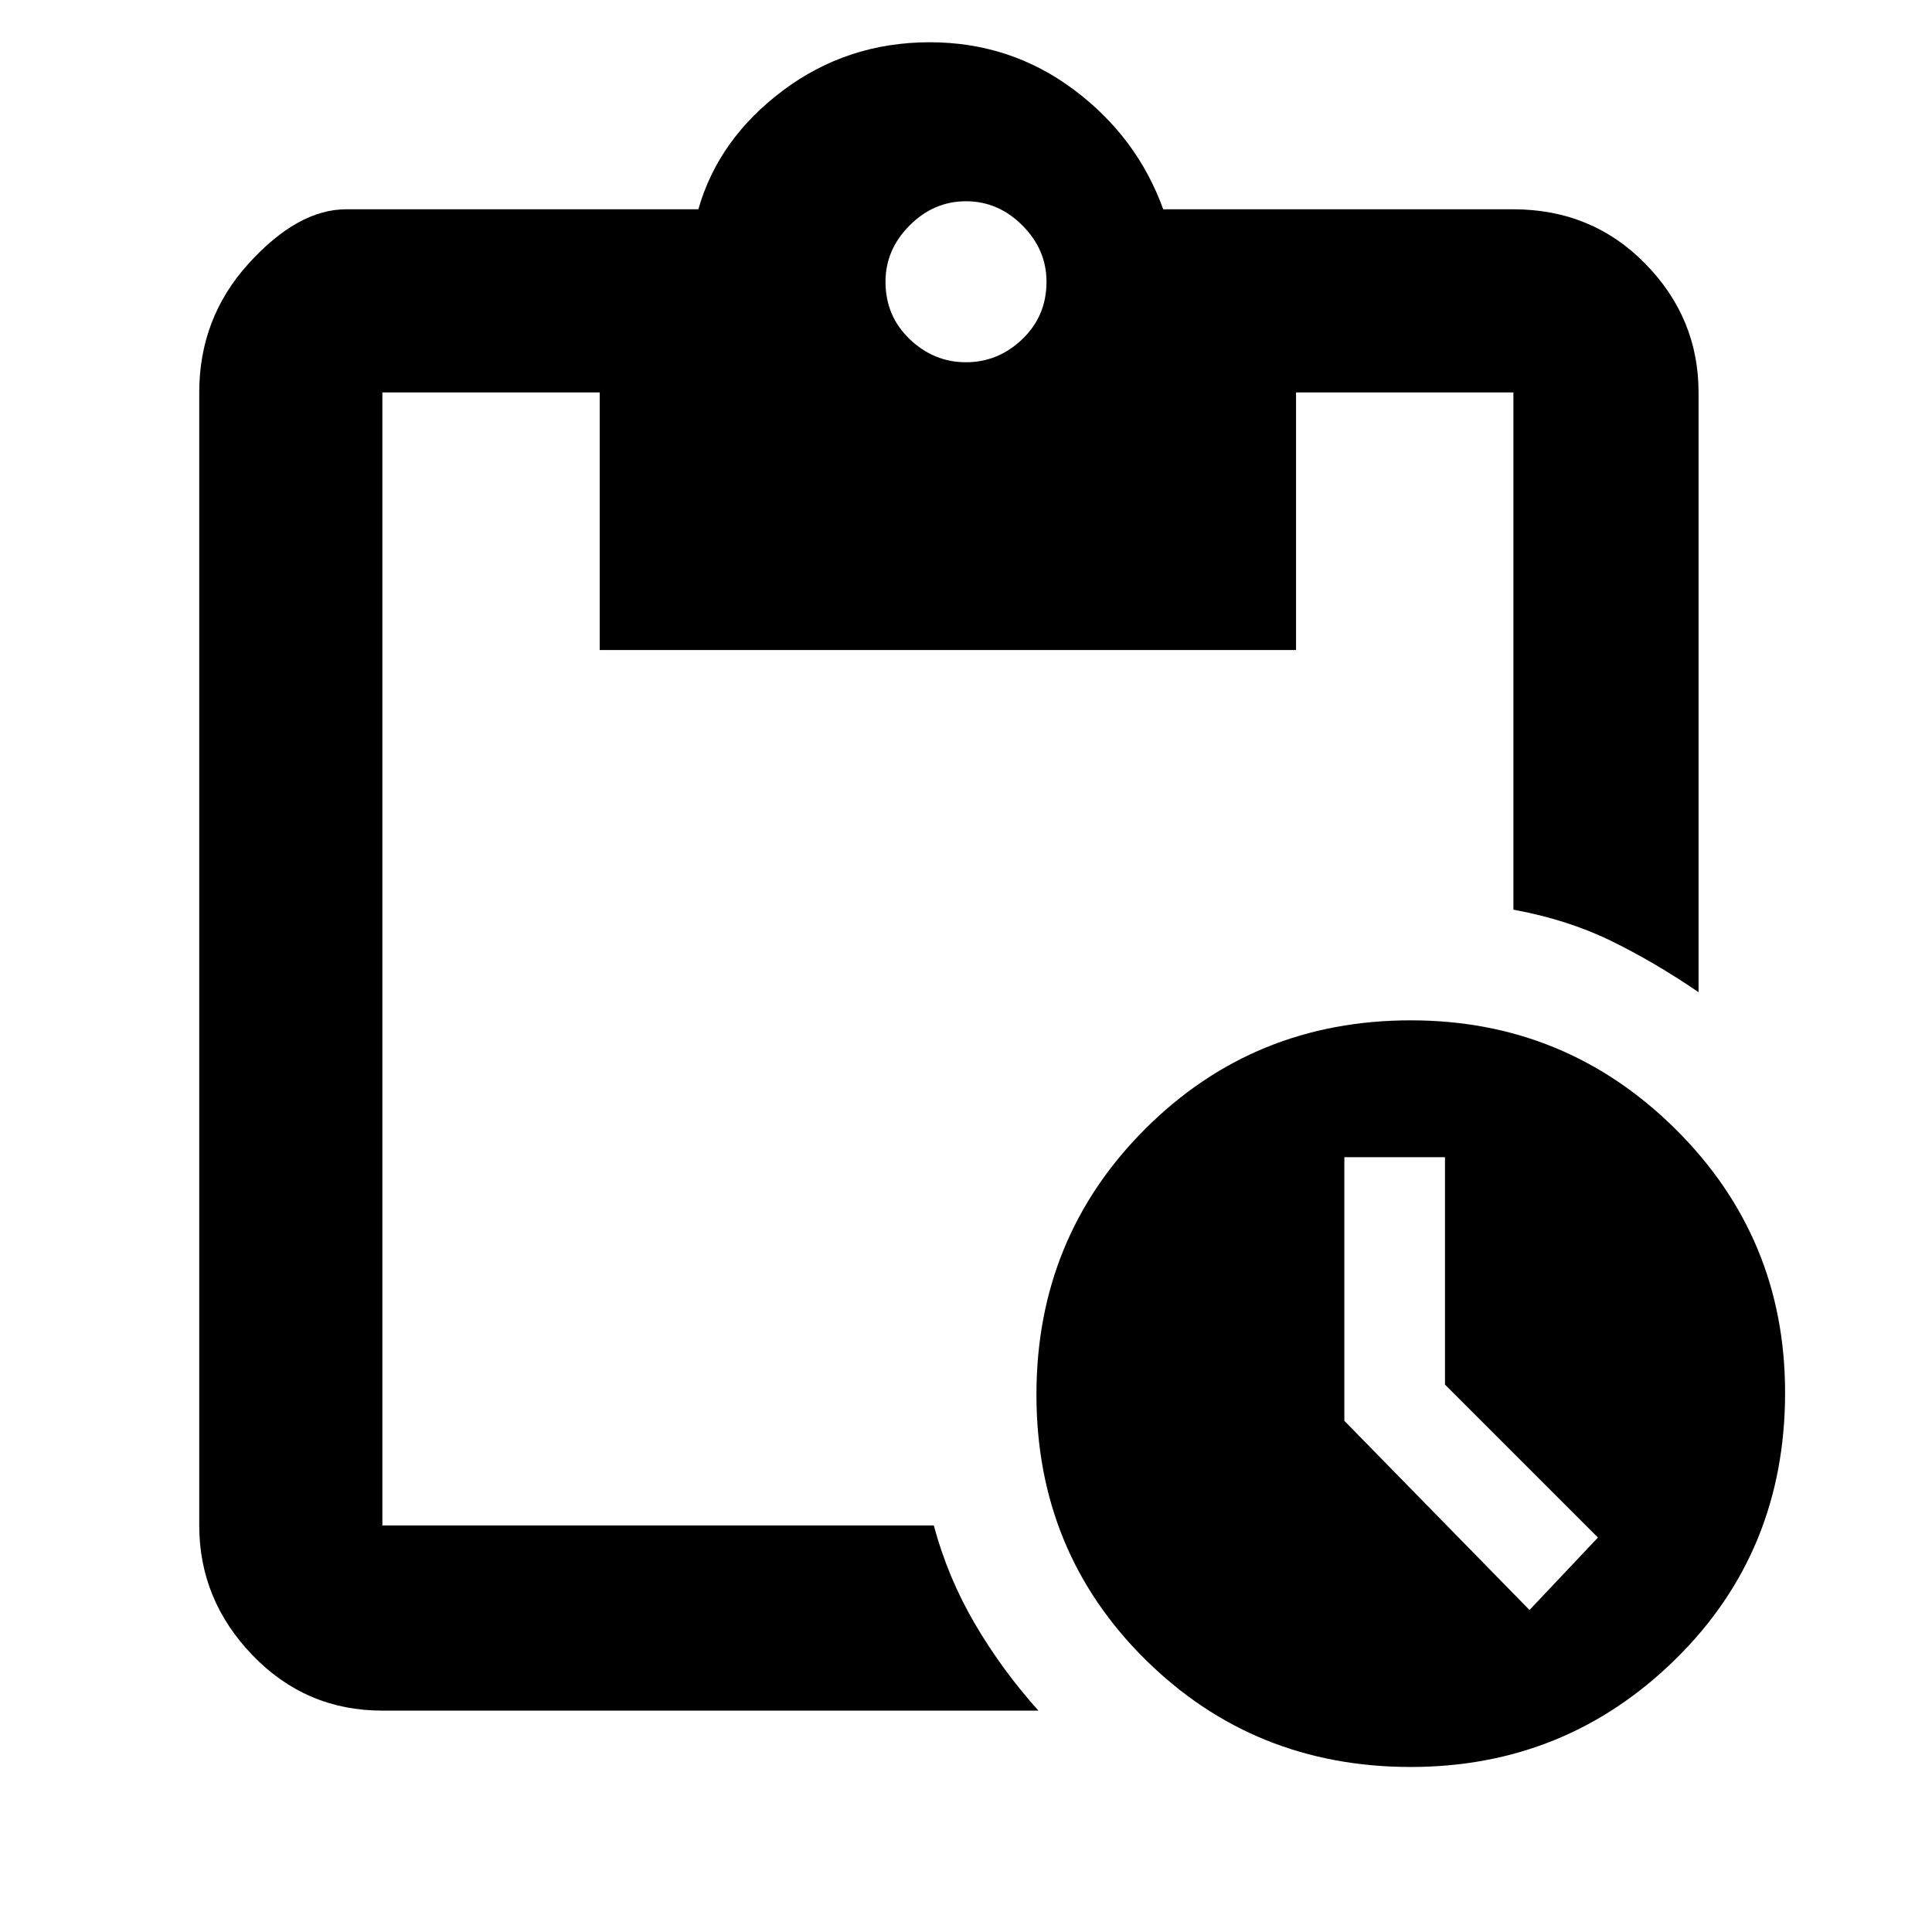 <svg xmlns="http://www.w3.org/2000/svg" height="48" width="48"><path d="M35.05 43.9q-3.9 0-6.6-2.675-2.7-2.675-2.7-6.575 0-3.9 2.7-6.6 2.7-2.7 6.6-2.7 3.85 0 6.575 2.7t2.725 6.55q0 3.95-2.725 6.625T35.05 43.9ZM38 40l1.7-1.8-3.8-3.8v-5.65h-2.5v6.55ZM9.5 42.5q-1.9 0-3.225-1.375Q4.95 39.75 4.95 37.9V9.75q0-1.85 1.225-3.2T8.6 5.2h8.75q.5-1.75 2.1-2.95 1.6-1.2 3.65-1.2 2 0 3.575 1.175Q28.25 3.4 28.9 5.2h8.7q1.95 0 3.275 1.35t1.325 3.2v14.9q-1.1-.75-2.175-1.275-1.075-.525-2.425-.775V9.75h-5.4v6.4H14.9v-6.4H9.5V37.9h13.7q.35 1.3 1.025 2.45.675 1.15 1.575 2.15ZM24 9q.8 0 1.4-.575Q26 7.85 26 7q0-.8-.6-1.4Q24.8 5 24 5q-.8 0-1.4.6-.6.6-.6 1.4 0 .85.6 1.425Q23.2 9 24 9Z"/></svg>
